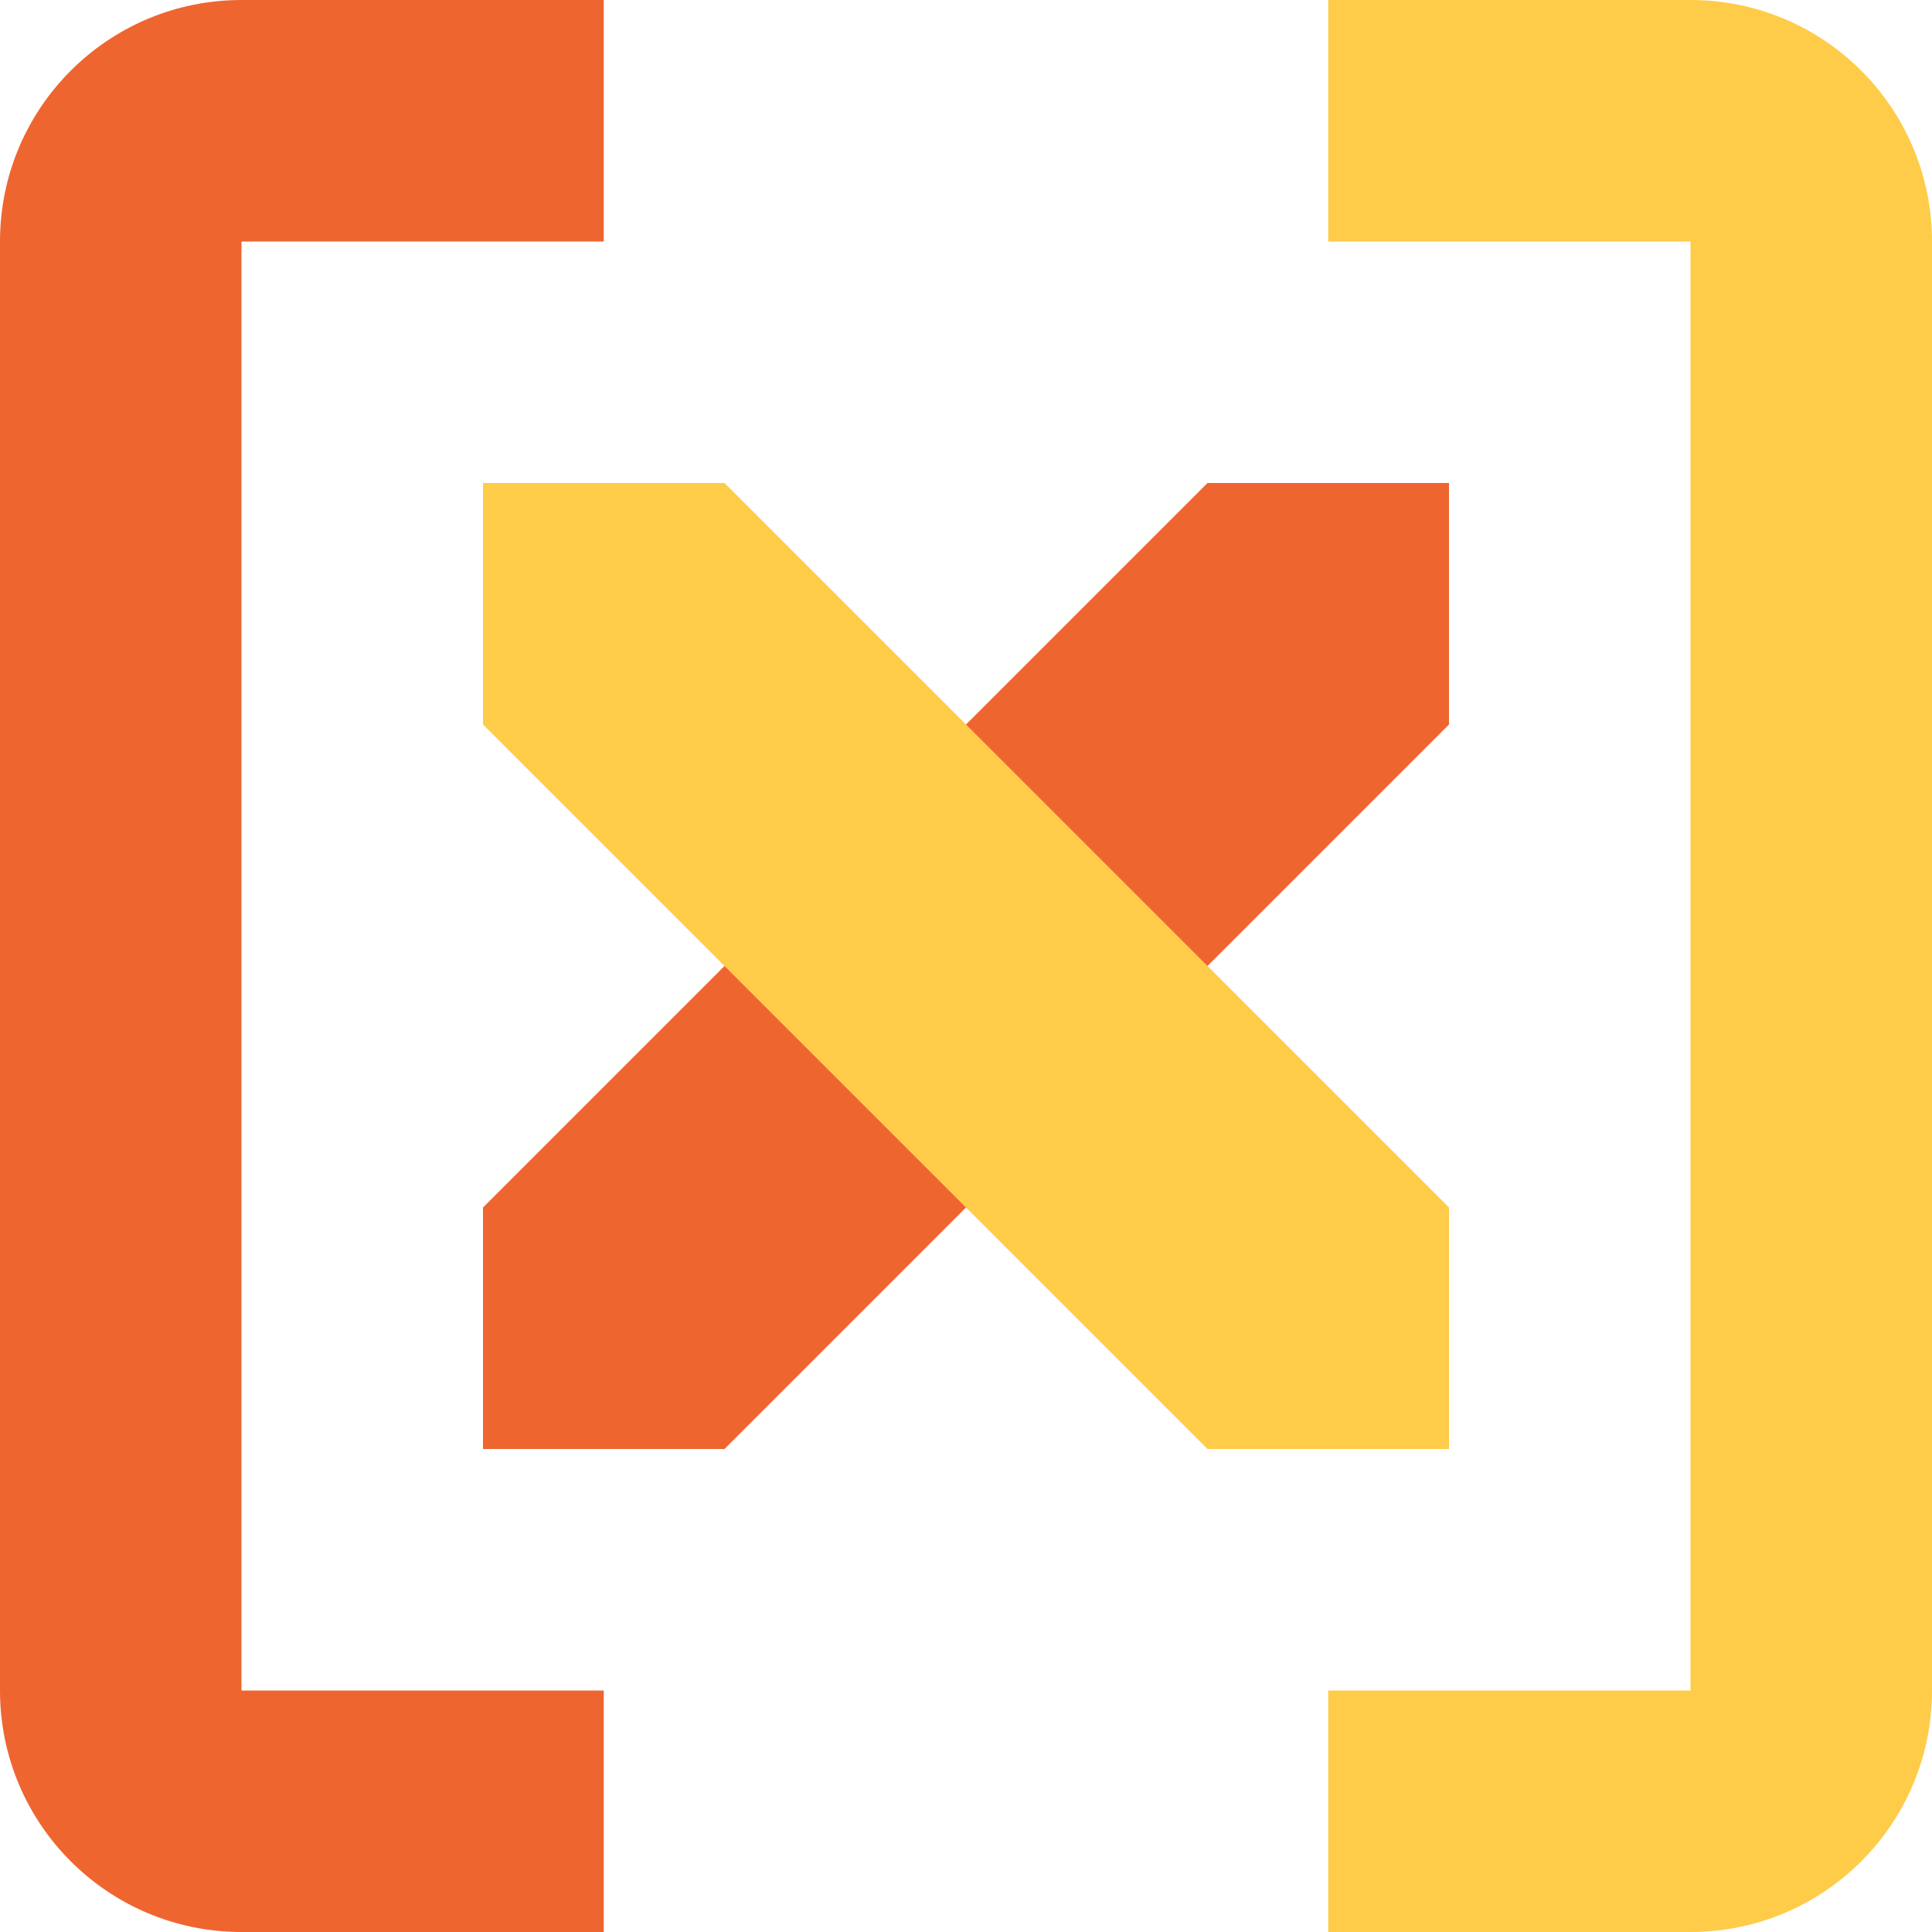 <svg width="16" height="16" viewBox="0 0 16 16" fill="none" xmlns="http://www.w3.org/2000/svg">
<path d="M12 4V6L6 12H4V10L10 4H12Z" fill="#EF652F"/>
<path d="M4 4V6L10 12H12V10L6 4H4Z" fill="#FFCC4A"/>
<path d="M11 0H14C15.105 0 16 0.895 16 2V14C16 15.105 15.105 16 14 16H11V14H14V2H11V0Z" fill="#FFCC4A"/>
<path d="M5 0H2C0.895 0 0 0.895 0 2V14C0 15.105 0.895 16 2 16H5V14H2V2H5V0Z" fill="#EF652F"/>
</svg>
